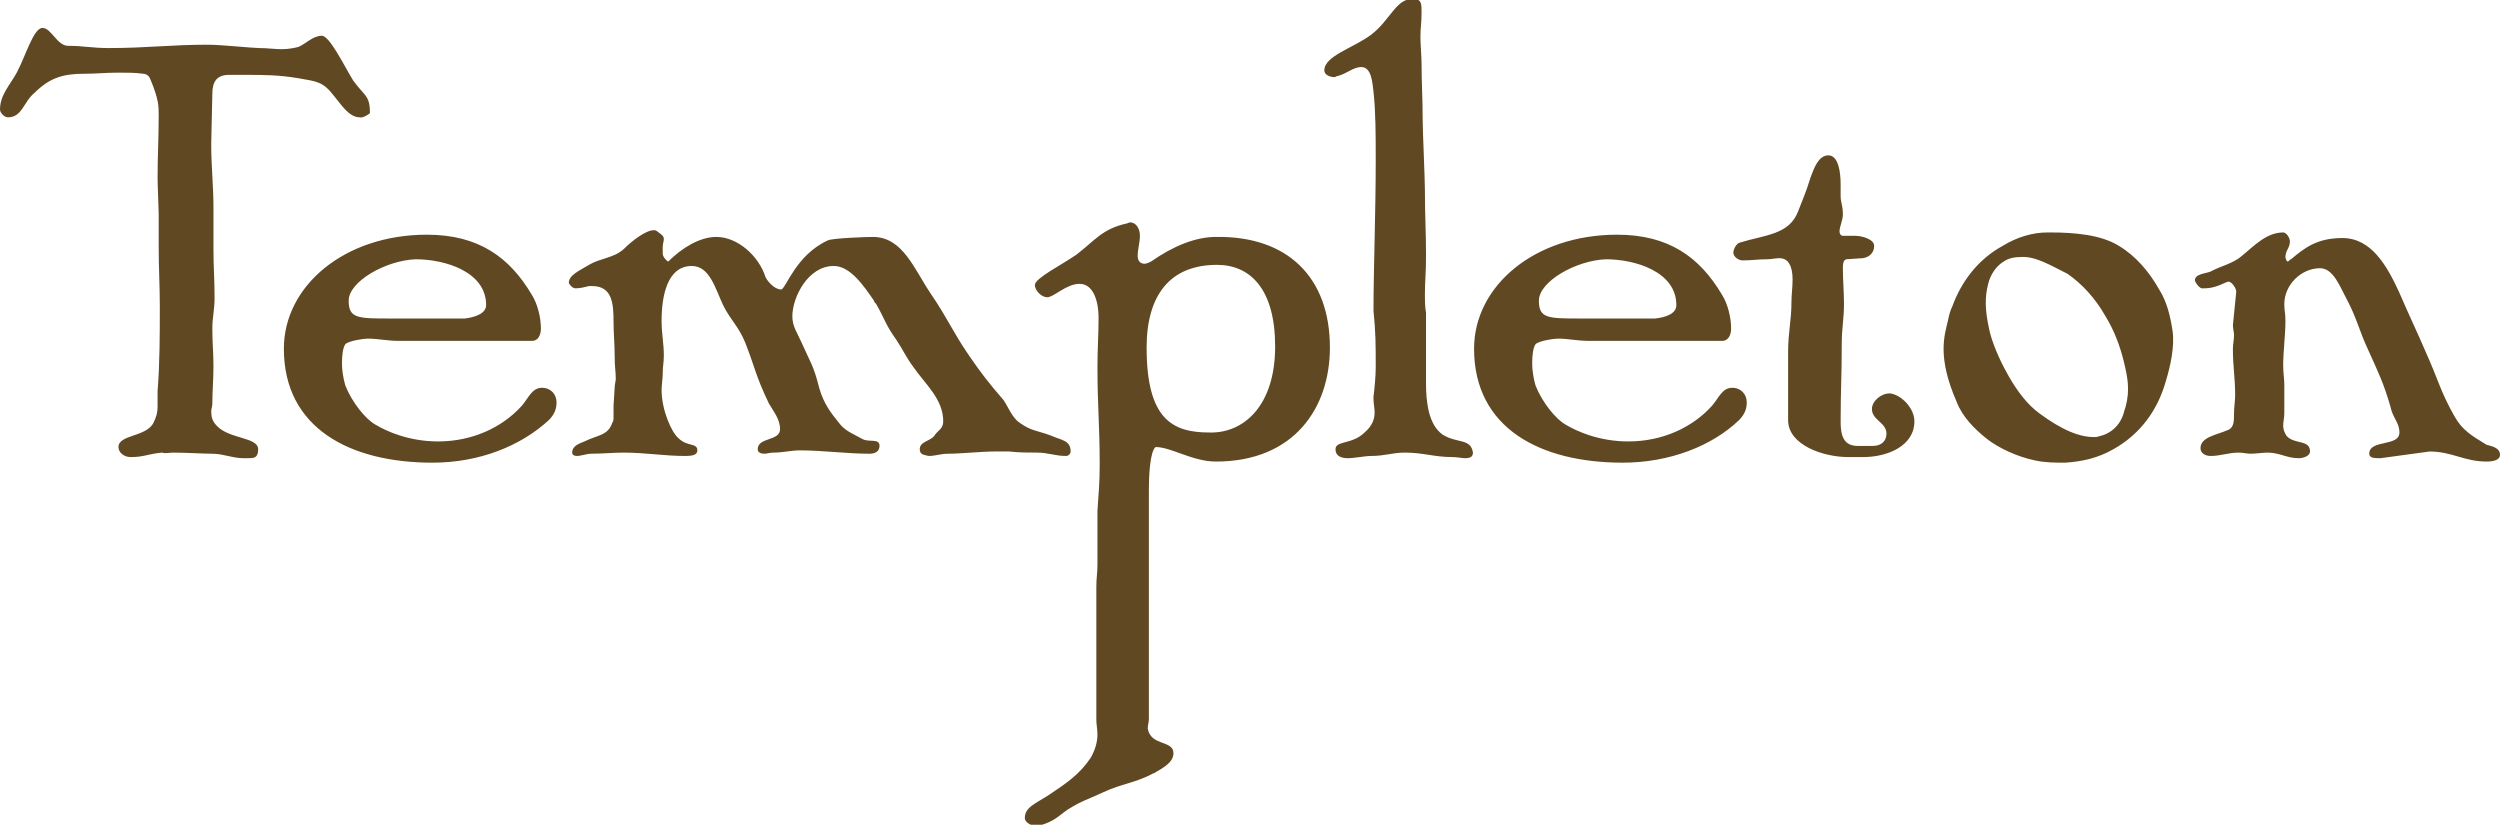 <?xml version="1.0" encoding="utf-8"?>
<!-- Generator: Adobe Illustrator 25.4.1, SVG Export Plug-In . SVG Version: 6.00 Build 0)  -->
<svg version="1.1" id="Layer_1" xmlns="http://www.w3.org/2000/svg" xmlns:xlink="http://www.w3.org/1999/xlink" x="0px" y="0px"
	 viewBox="0 0 223.7 73.8" style="enable-background:new 0 0 223.7 73.8;" xml:space="preserve">
<style type="text/css">
	.st0{fill:#604822;}
</style>
<g>
	<path class="st0" d="M171.3,37.7c0,2.2-2.4,3.2-4.6,3.2h-1.3c-2.3,0-5.4-1.1-5.4-3.3v-6.1c0-1.8,0.3-2.8,0.3-4.5
		c0-0.6,0.1-1.3,0.1-2c0-0.6-0.1-1.1-0.3-1.4c-0.2-0.4-0.6-0.5-0.9-0.5c-0.3,0-0.7,0.1-1.1,0.1c-0.9,0-1.2,0.1-2.2,0.1
		c-0.3,0-0.8-0.3-0.8-0.7c0-0.2,0.2-0.8,0.6-0.9c2.3-0.7,4.4-0.7,5.2-2.8c0.5-1.3,0.7-1.7,1.1-3c0.3-0.8,0.7-2,1.6-2
		c0.9,0,1.1,1.5,1.1,2.6V17v0.5c0,0.7,0.2,0.8,0.2,1.7c0,0.5-0.3,1.1-0.3,1.5c0,0.2,0.1,0.4,0.3,0.4h0.4h0.7c0.6,0,1.7,0.3,1.7,0.9
		c0,0.6-0.4,1-1,1.1l-1.5,0.1c-0.3,0.1-0.3,0.5-0.3,0.8c0,1,0.1,2.2,0.1,3.2c0,1.3-0.2,2.2-0.2,3.5c0,3.1-0.1,4.1-0.1,7.1
		c0,1.2,0.3,2.1,1.5,2.1h1.4c0.7,0,1.2-0.4,1.2-1.1c0-1-1.3-1.2-1.3-2.2c0-0.7,0.8-1.4,1.6-1.4C170.1,35.3,171.3,36.5,171.3,37.7
		 M150,27.3c0-3-3.7-4.1-6.3-4.1c-2.7,0.1-6,2-6,3.7c0,1.6,0.8,1.6,3.8,1.6h6.6C149,28.4,150,28.1,150,27.3 M156.3,36
		c0,0.6-0.2,1.1-0.7,1.6c-2.4,2.3-6.2,3.8-10.4,3.8c-7.4,0-13.3-3.1-13.3-10.2c0-5.6,5.4-10.2,12.8-10.2c4.6,0,7.4,2,9.4,5.4
		c0.5,0.8,0.8,2,0.8,3c0,0.5-0.2,1.1-0.8,1.1h-7.8h-4.2c-0.9,0-1.8-0.2-2.7-0.2c-0.4,0-1.7,0.2-2,0.5c-0.2,0.3-0.3,0.9-0.3,1.7
		c0,0.6,0.1,1.3,0.3,2c0.6,1.5,1.8,3,2.7,3.5c1,0.6,3,1.5,5.6,1.5c3,0,5.7-1.2,7.5-3.2c0.6-0.7,0.9-1.6,1.8-1.6
		C155.8,34.7,156.3,35.3,156.3,36 M131.8,40.5c0,0.4-0.3,0.5-0.7,0.5c-0.3,0-0.7-0.1-1.1-0.1c-1.7,0-2.6-0.4-4.3-0.4
		c-1.1,0-1.8,0.3-3,0.3c-0.6,0-1.5,0.2-2.1,0.2c-0.6,0-1.1-0.2-1.1-0.8c0-0.8,1.5-0.4,2.6-1.5c0.7-0.6,0.9-1.2,0.9-1.8
		c0-0.4-0.1-0.8-0.1-1.2v-0.2c0.1-0.8,0.2-1.9,0.2-2.6c0-2.1,0-3.1-0.2-5.1c0-3.6,0.2-8.8,0.2-13.4c0-2.3,0-4.4-0.2-6.2
		c-0.1-0.9-0.2-2.2-1.1-2.2c-0.7,0-1.3,0.6-2.1,0.8c-0.1,0-0.2,0.1-0.3,0.1c-0.4,0-0.9-0.2-0.9-0.6c0-1.3,2.6-2,4.2-3.2
		c1.7-1.3,2.2-3.2,3.7-3.2c0.8,0,0.8,0.4,0.8,1.2c0,1.1-0.1,1.2-0.1,2.3c0,0.4,0.1,1.8,0.1,2.2c0,1.8,0.1,3.2,0.1,5.1
		c0,1,0.2,5.3,0.2,6.3c0,2.2,0.1,3.7,0.1,5.9c0,1.6-0.1,2.2-0.1,3.5c0,0.5,0,1,0.1,1.6v6.3c0,1.6,0.2,3.7,1.5,4.6
		C130.4,39.7,131.6,39.2,131.8,40.5 M114.1,31c0-5.1-2.2-7.3-5.2-7.3c-4.2,0-6.3,2.7-6.3,7.4c0,6.4,2.3,7.6,5.6,7.6
		C111.2,38.8,114.1,36.4,114.1,31 M119,31.1c0,5.4-3.2,10.2-10.2,10.2c-2.1,0-4-1.3-5.4-1.3c-0.5,0.4-0.6,2.6-0.6,3.8v1.9v18.7
		c0,0.2-0.1,0.5-0.1,0.8c0.3,1.6,2.3,1,2.3,2.2c0,0.8-0.9,1.3-1.6,1.7c-0.1,0.1-0.2,0.1-0.2,0.1c-1.7,0.9-2.8,0.9-4.5,1.7
		c-1.5,0.7-1.8,0.7-3.1,1.5c-0.9,0.6-1.2,1.1-2.7,1.5h-0.2c-0.4,0-1-0.3-1-0.7c0-1,1-1.3,2.2-2.1c1.5-1,2.7-1.8,3.7-3.3
		c0.4-0.7,0.6-1.4,0.6-2.1c0-0.4-0.1-0.9-0.1-1.3v-0.3v-0.6V52.5c0-0.8,0.1-1.2,0.1-2v-4.1v-0.7c0.1-1.5,0.2-2.5,0.2-4.1
		c0-3.6-0.2-5.2-0.2-8.8c0-1.6,0.1-2.8,0.1-4.4c0-1.3-0.4-3-1.7-3c-1.2,0-2.3,1.2-2.9,1.2c-0.5,0-1.1-0.6-1.1-1.1
		c0-0.6,2.4-1.8,3.7-2.7c1.7-1.3,2.3-2.3,4.5-2.8c0.1,0,0.2-0.1,0.3-0.1c0.6,0,0.9,0.6,0.9,1.2c0,0.6-0.2,1.2-0.2,1.8
		c0,0.4,0.2,0.7,0.6,0.7c0.2,0,0.4-0.1,0.6-0.2c2-1.4,4-2.2,5.8-2.2C115.2,21.1,119,24.8,119,31.1 M95.8,40.4c0,0.2-0.2,0.4-0.4,0.4
		c-1,0-1.6-0.3-2.6-0.3c-1,0-1.5,0-2.5-0.1H89c-1.2,0-3,0.2-4.2,0.2c-0.6,0-1.1,0.2-1.7,0.2c-0.4-0.1-0.8-0.1-0.8-0.6
		c0-0.7,0.9-0.7,1.3-1.2c0.3-0.5,0.8-0.6,0.8-1.3c0-2-1.6-3.3-2.7-4.9c-0.6-0.8-0.9-1.5-1.5-2.4c-1-1.4-1-1.8-1.8-3.2
		c-0.1-0.1-0.2-0.2-0.2-0.3c-0.9-1.3-2.1-3.1-3.6-3.1c-2.3,0-3.7,2.8-3.7,4.5c0,0.9,0.4,1.4,0.8,2.3c0.8,1.8,1.1,2.1,1.6,4.1
		c0.4,1.4,1,2.2,1.9,3.3c0.5,0.6,1.3,0.9,2,1.3c0.6,0.3,1.5-0.1,1.5,0.6c0,0.5-0.4,0.7-0.9,0.7c-2,0-4.2-0.3-6.2-0.3
		c-0.9,0-1.5,0.2-2.4,0.2c-0.3,0-0.6,0.1-0.8,0.1c-0.3,0-0.6-0.1-0.6-0.4c0-1.1,2-0.7,2-1.8c0-0.9-0.6-1.6-1-2.3
		c-1.2-2.5-1.2-3.1-2.1-5.4c-0.6-1.5-1.3-2-2-3.4c-0.7-1.5-1.2-3.5-2.8-3.5c-2.2,0-2.7,2.7-2.7,4.9c0,1.2,0.2,2,0.2,3.1
		c0,0.7-0.1,0.9-0.1,1.7c0,0.3-0.1,1-0.1,1.4c0,1.8,0.9,3.8,1.5,4.3c0.8,0.8,1.7,0.4,1.7,1.1c0,0.4-0.4,0.5-1.1,0.5
		c-1.9,0-3.5-0.3-5.5-0.3c-0.9,0-2,0.1-2.9,0.1c-0.4,0-0.9,0.2-1.3,0.2c-0.2,0-0.4-0.1-0.4-0.3c0-0.6,0.6-0.8,1.1-1
		c1.2-0.6,2.1-0.5,2.5-1.7c0.1-0.1,0.1-0.3,0.1-0.6v-0.6v-0.3l0.1-1.6c0-0.3,0.1-0.6,0.1-0.8c0-0.7-0.1-1-0.1-2.1c0-1-0.1-2-0.1-3
		c0-1.6-0.1-3.2-1.9-3.2h-0.3c-0.4,0.1-0.8,0.2-1.2,0.2c-0.3,0-0.6-0.4-0.6-0.5c0-0.7,1-1.1,1.8-1.6c1-0.6,2.2-0.6,3.1-1.4
		c0.8-0.8,2-1.7,2.7-1.7c0.1,0,0.2,0,0.3,0.1c0.4,0.3,0.6,0.4,0.6,0.7c0,0.2-0.1,0.4-0.1,0.7v0.6c0,0.3,0.4,0.7,0.5,0.7
		c1.2-1.2,2.8-2.2,4.3-2.2c1.9,0,3.8,1.7,4.4,3.6c0.2,0.4,0.8,1.1,1.4,1.1c0.4,0,1.3-3.1,4.2-4.4c0.5-0.2,3.5-0.3,4-0.3
		c2.7,0,3.7,2.9,5.2,5.1c1.5,2.2,1.9,3.3,3.4,5.5c1.1,1.6,1.8,2.5,3.1,4c0.4,0.6,0.8,1.6,1.4,2c1.1,0.8,1.6,0.7,2.9,1.2
		C95,39.4,95.8,39.4,95.8,40.4 M43.5,27.3c0-3-3.7-4.1-6.3-4.1c-2.7,0.1-6,2-6,3.7c0,1.6,0.8,1.6,3.8,1.6h6.6
		C42.4,28.4,43.5,28.1,43.5,27.3 M49.8,36c0,0.6-0.2,1.1-0.7,1.6c-2.5,2.3-6.2,3.8-10.4,3.8c-7.4,0-13.3-3.1-13.3-10.2
		c0-5.6,5.4-10.2,12.8-10.2c4.6,0,7.4,2,9.4,5.4c0.5,0.8,0.8,2,0.8,3c0,0.5-0.2,1.1-0.8,1.1h-7.8h-4.2c-0.9,0-1.8-0.2-2.7-0.2
		c-0.4,0-1.7,0.2-2,0.5c-0.2,0.3-0.3,0.9-0.3,1.7c0,0.6,0.1,1.3,0.3,2c0.6,1.5,1.8,3,2.7,3.5c1,0.6,3,1.5,5.6,1.5
		c3,0,5.7-1.2,7.5-3.2c0.6-0.7,0.9-1.6,1.8-1.6C49.3,34.7,49.8,35.3,49.8,36 M33.1,10.1c0,0.1-0.7,0.5-0.9,0.4c-1,0-1.7-1.2-2.3-1.9
		c-1-1.3-1.5-1.3-3.2-1.6c-1.8-0.3-3.1-0.3-4.7-0.3h-1.5c-1.1,0-1.5,0.6-1.5,1.7l-0.1,4.5c0,2,0.2,3.7,0.2,5.7v3.7
		c0,1.7,0.1,2.6,0.1,4.4c0,1-0.2,1.7-0.2,2.7c0,1.3,0.1,2.1,0.1,3.4c0,1.1-0.1,2.3-0.1,3.3c0,0.3-0.1,0.5-0.1,0.7
		c0,0.5,0.1,0.9,0.5,1.3c1.1,1.2,3.7,1,3.7,2.1c0,0.8-0.4,0.8-0.9,0.8h-0.4c-1,0-1.8-0.4-2.8-0.4c-0.8,0-2.3-0.1-3.5-0.1
		c-0.4,0-0.7,0.1-1,0c-1.2,0.1-1.6,0.4-2.8,0.4c-0.6,0-1.1-0.4-1.1-0.9c0-1.1,2.4-0.9,3.1-2.1c0.3-0.6,0.4-1,0.4-1.5v-1v-0.4
		c0.2-2.5,0.2-5.1,0.2-7.6c0-1.7-0.1-3.5-0.1-5.2v-2.9c0-0.6-0.1-2.7-0.1-3.4c0-1.8,0.1-3.6,0.1-5.6c0-0.8,0-1.4-0.7-3.1
		c-0.1-0.3-0.3-0.6-0.7-0.6c-0.7-0.1-1.3-0.1-2.2-0.1c-1.2,0-1.9,0.1-3.1,0.1C5.6,6.6,4.4,7,3.1,8.3c-1,0.8-1.1,2.2-2.4,2.2
		C0.4,10.5,0,10.1,0,9.8c0-1.3,0.9-2.2,1.5-3.3c0.8-1.5,1.5-4,2.3-4c0.8,0,1.3,1.6,2.3,1.6c1.3,0,2.2,0.2,3.6,0.2
		c3.5,0,5.5-0.3,8.9-0.3c1.2,0,4,0.3,4.6,0.3c0.7,0,1.4,0.1,2,0.1c0.6,0,1.1-0.1,1.5-0.2c0.7-0.3,1.3-1,2.1-1c0.7,0,2,2.7,2.8,4
		C32.6,8.6,33.1,8.5,33.1,10.1 M223.7,40.7c0,0.5-0.7,0.6-1.2,0.6c-2,0-3.1-0.9-5.1-0.9L213,41c-0.5,0-1,0-1-0.4
		c0-1.3,2.7-0.6,2.7-1.9c0-0.9-0.6-1.3-0.8-2.3c-0.6-2.1-1.1-3.1-2-5.1c-0.8-1.7-1-2.8-1.9-4.5c-0.6-1.1-1.2-2.8-2.4-2.8
		c-1.7,0-3.2,1.5-3.2,3.2c0,0.7,0.1,0.7,0.1,1.5c0,1.3-0.2,2.7-0.2,4c0,0.7,0.1,1.2,0.1,1.7V37c0,0.4-0.1,0.7-0.1,1.1
		c0,0.3,0.1,0.6,0.3,0.9c0.7,0.8,2.1,0.3,2.1,1.4c0,0.4-0.6,0.6-1,0.6c-1.1,0-1.7-0.5-2.8-0.5c-0.4,0-1.1,0.1-1.5,0.1
		c-0.4,0-0.6-0.1-1.1-0.1c-0.9,0-1.6,0.3-2.5,0.3c-0.4,0-0.9-0.2-0.9-0.7c0-1,1.5-1.2,2.4-1.6c0.6-0.2,0.6-0.8,0.6-1.5
		c0-0.6,0.1-1.1,0.1-1.6c0-1.7-0.2-2.5-0.2-4.2c0-0.4,0.1-0.8,0.1-1.2c0-0.3-0.1-0.6-0.1-0.9l0.3-3c0-0.3-0.4-0.9-0.7-0.9
		c-0.2,0-1.1,0.6-2.1,0.6h-0.3c-0.3-0.1-0.6-0.6-0.6-0.7c0-0.6,0.9-0.6,1.4-0.8c0.9-0.5,2-0.7,2.8-1.4c1.1-0.9,2.2-2.1,3.7-2.1
		c0.3,0,0.6,0.5,0.6,0.8c0,0.6-0.4,0.8-0.4,1.4c0,0.1,0.1,0.4,0.2,0.4c0.1,0,0.2-0.2,0.3-0.2c1.2-1,2.3-1.9,4.6-1.9
		c2.6,0,4,2.5,5.1,4.9c0.9,2.1,1.5,3.3,2.4,5.4c1,2.2,1.3,3.5,2.5,5.6c0.7,1.3,1.6,1.8,2.9,2.6C222.8,39.9,223.7,40,223.7,40.7
		 M180.8,23c-0.5,0-1.1,0.1-1.5,0.4c-0.7,0.4-1.2,1.2-1.4,2c-0.3,1.2-0.3,2.3,0.1,4.1c0.2,1,0.9,2.7,1.6,3.9c0,0.1,0.1,0.1,0.1,0.2
		c0.8,1.4,1.7,2.6,2.8,3.4c1.9,1.4,3.6,2.2,5.1,2.1c0.4-0.1,0.8-0.2,1.1-0.4c0.7-0.4,1.2-1.1,1.4-2l0.1-0.3c0.4-1.5,0.2-2.6-0.2-4.2
		c-0.3-1.2-0.8-2.6-1.6-3.9c-0.9-1.6-2.1-2.9-3.4-3.8C183.4,23.7,182.1,22.9,180.8,23 M183.5,20.8c2.1,0,4.5,0.2,6.1,1.2
		c1.5,0.9,2.7,2.3,3.6,3.9c0.7,1.1,1,2.4,1.2,3.7c0.2,1.4-0.2,3.2-0.6,4.5c-0.7,2.5-2.2,4.7-4.7,6.1c-1.4,0.8-2.8,1.1-4.3,1.2
		c-0.9,0-1.8,0-2.7-0.2c-1.5-0.3-3.3-1.1-4.4-2c-1-0.8-2.1-1.9-2.6-3.2c-1.8-4.1-1.1-6-0.8-7.3c0.1-0.5,0.2-0.9,0.4-1.3
		c0.8-2.2,2.3-4.2,4.5-5.4c1.3-0.8,2.7-1.2,4-1.2L183.5,20.8z"/>
</g>
</svg>
